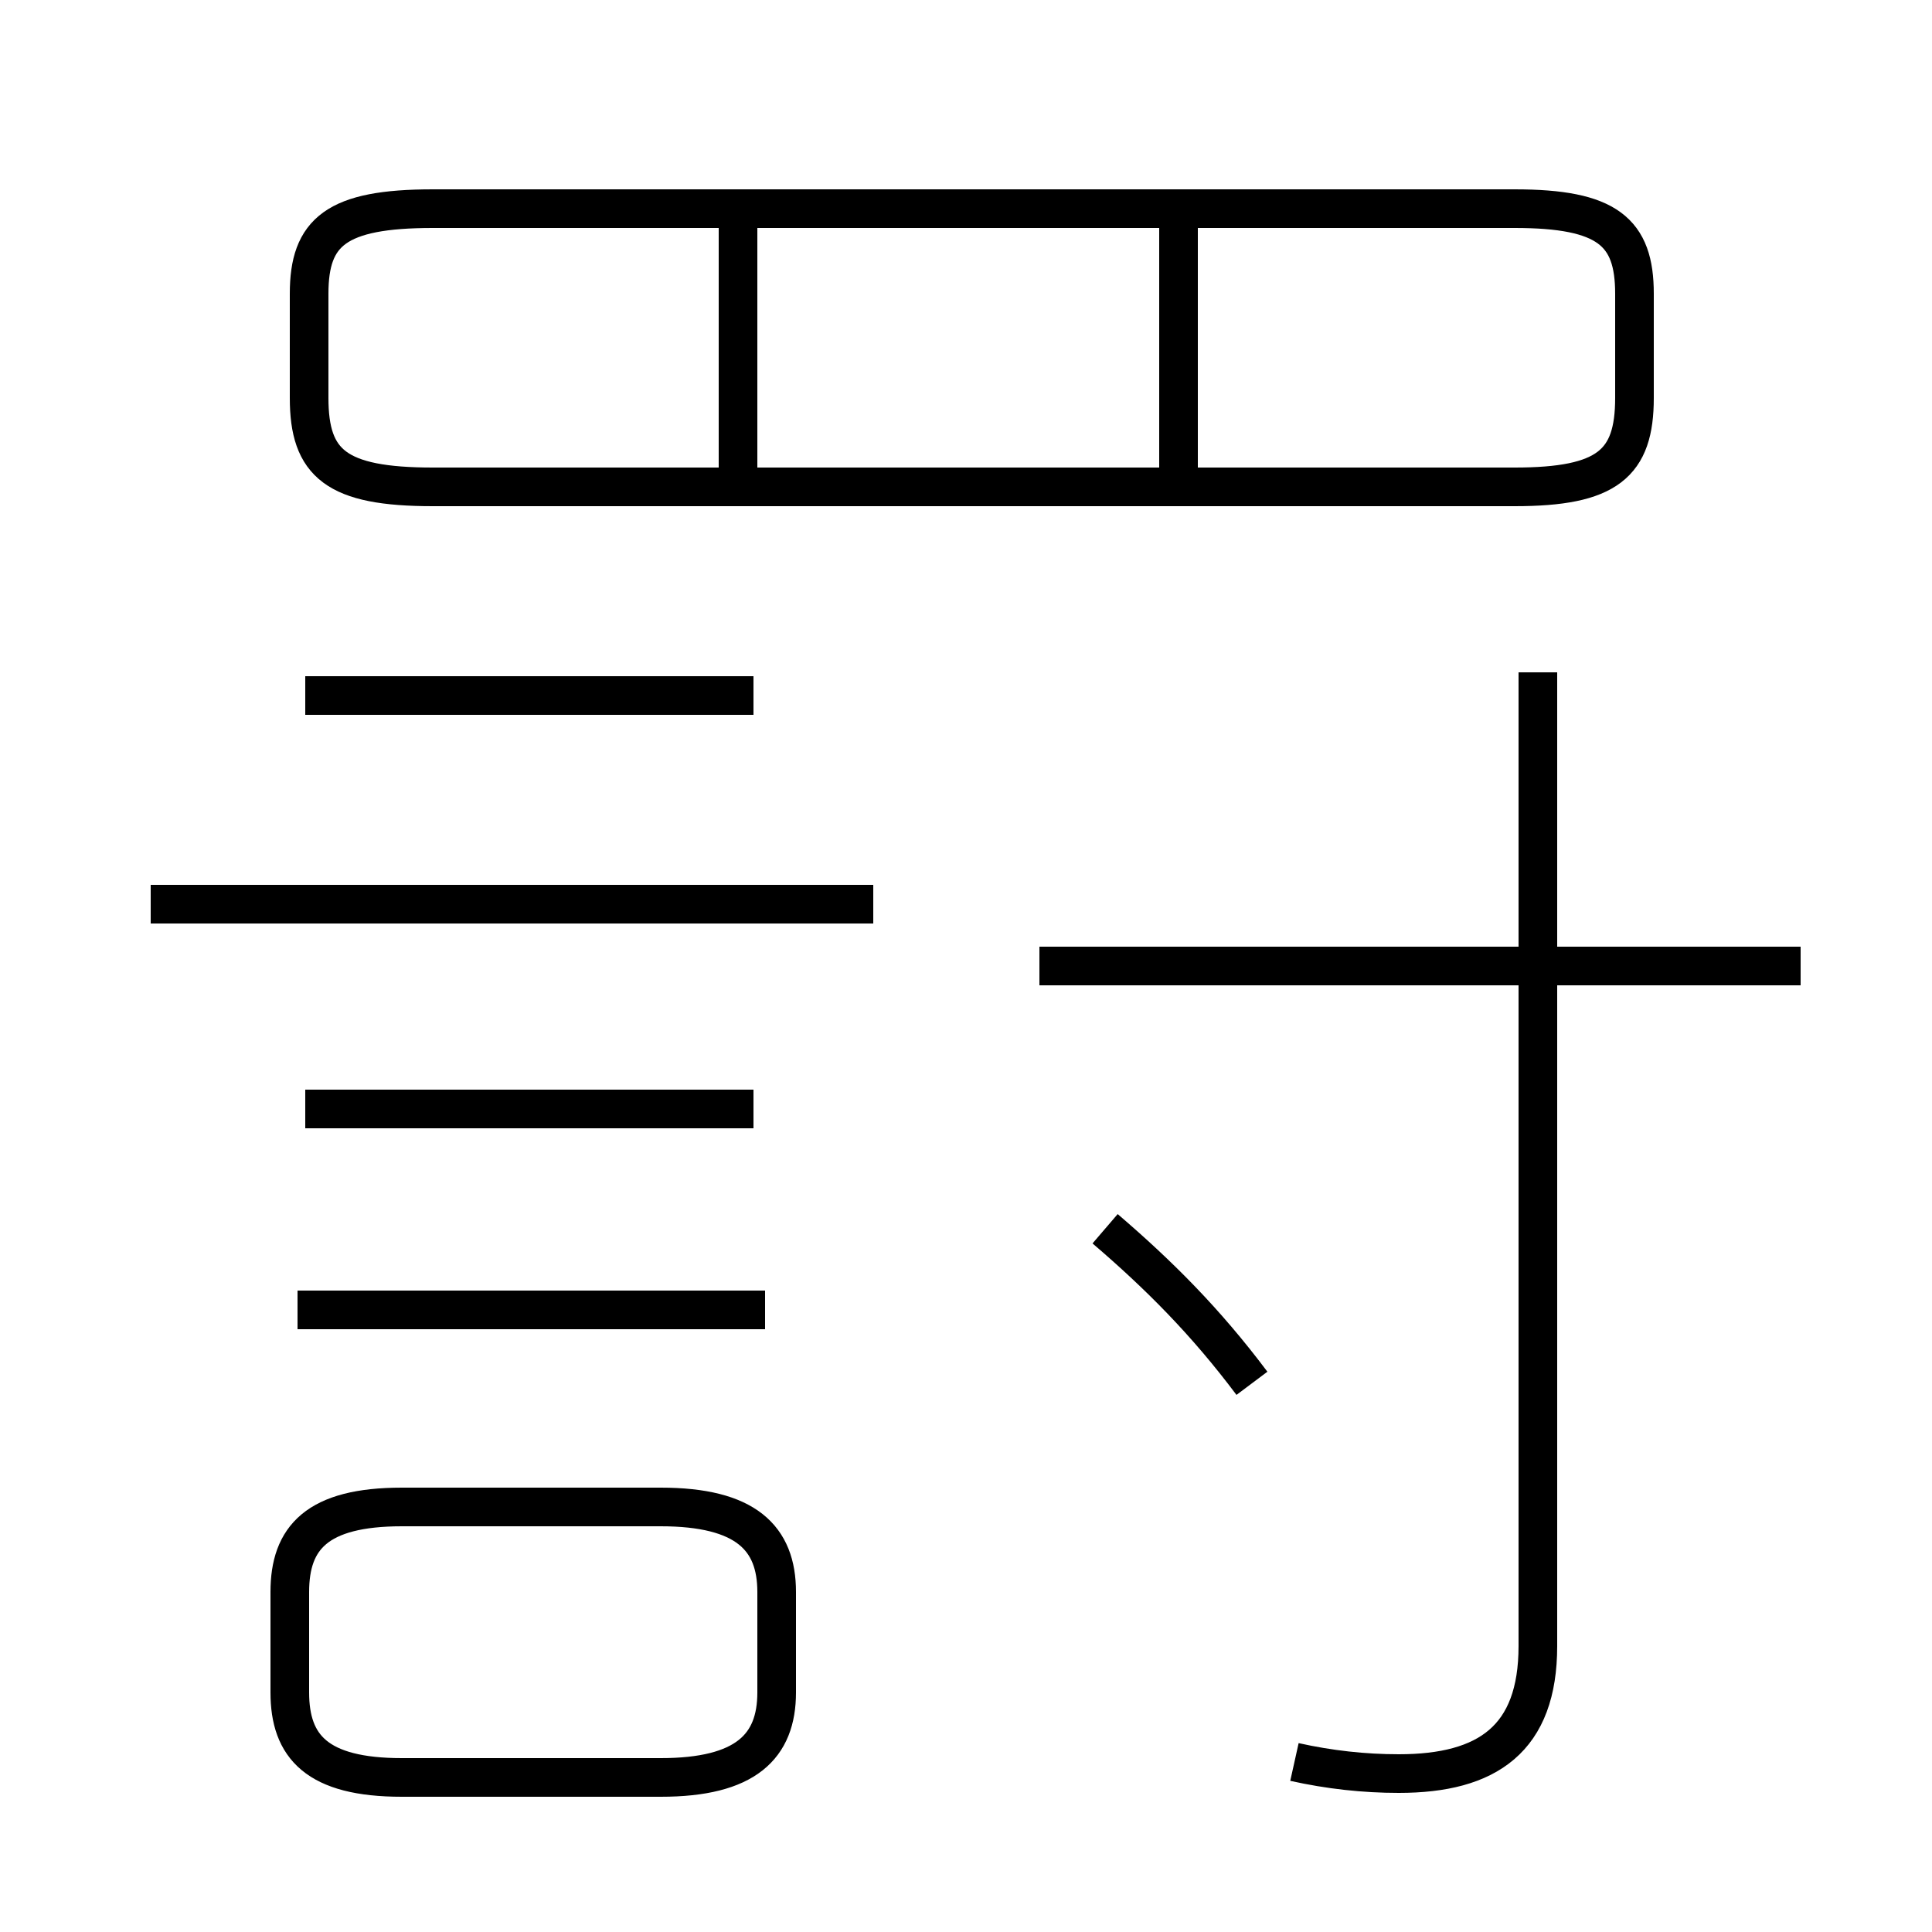 <?xml version='1.0' encoding='utf8'?>
<svg viewBox="0.0 -6.0 50.0 50.0" version="1.1" xmlns="http://www.w3.org/2000/svg">
<rect x="0.0" y="-6.0" width="50.0" height="50.0" fill="#808080" stroke="none"/>
<rect x="-1000" y="-1000" width="2000" height="2000" stroke="white" fill="white"/>
<g style="fill:white;stroke:#000000;  stroke-width:1">
<path d="M 33.5 1.6 C 34.4 1.8 35.3 1.9 36.2 1.9 C 38.5 1.9 39.8 1.0 39.8 -1.4 L 39.8 -26.6 M 10.4 2.0 L 17.1 2.0 C 19.3 2.0 20.1 1.2 20.1 -0.2 L 20.1 -2.8 C 20.1 -4.2 19.3 -5.0 17.1 -5.0 L 10.4 -5.0 C 8.2 -5.0 7.5 -4.2 7.5 -2.8 L 7.5 -0.2 C 7.5 1.2 8.2 2.0 10.4 2.0 Z M 19.8 -10.1 L 7.7 -10.1 M 19.5 -15.3 L 7.9 -15.3 M 22.6 -20.6 L 3.9 -20.6 M 19.5 -26.0 L 7.9 -26.0 M 32.4 -8.2 C 31.2 -9.8 30.0 -11.0 28.6 -12.2 M 46.6 -19.0 L 26.9 -19.0 M 19.1 -31.6 L 19.1 -38.5 M 11.2 -31.4 L 39.2 -31.4 C 41.6 -31.4 42.3 -32.0 42.3 -33.7 L 42.3 -36.4 C 42.3 -38.0 41.6 -38.6 39.2 -38.6 L 11.2 -38.6 C 8.7 -38.6 8.0 -38.0 8.0 -36.4 L 8.0 -33.7 C 8.0 -32.0 8.7 -31.4 11.2 -31.4 Z M 30.5 -31.6 L 30.5 -38.5" transform="translate(0.0, 38.0)" />
</g>
</svg>